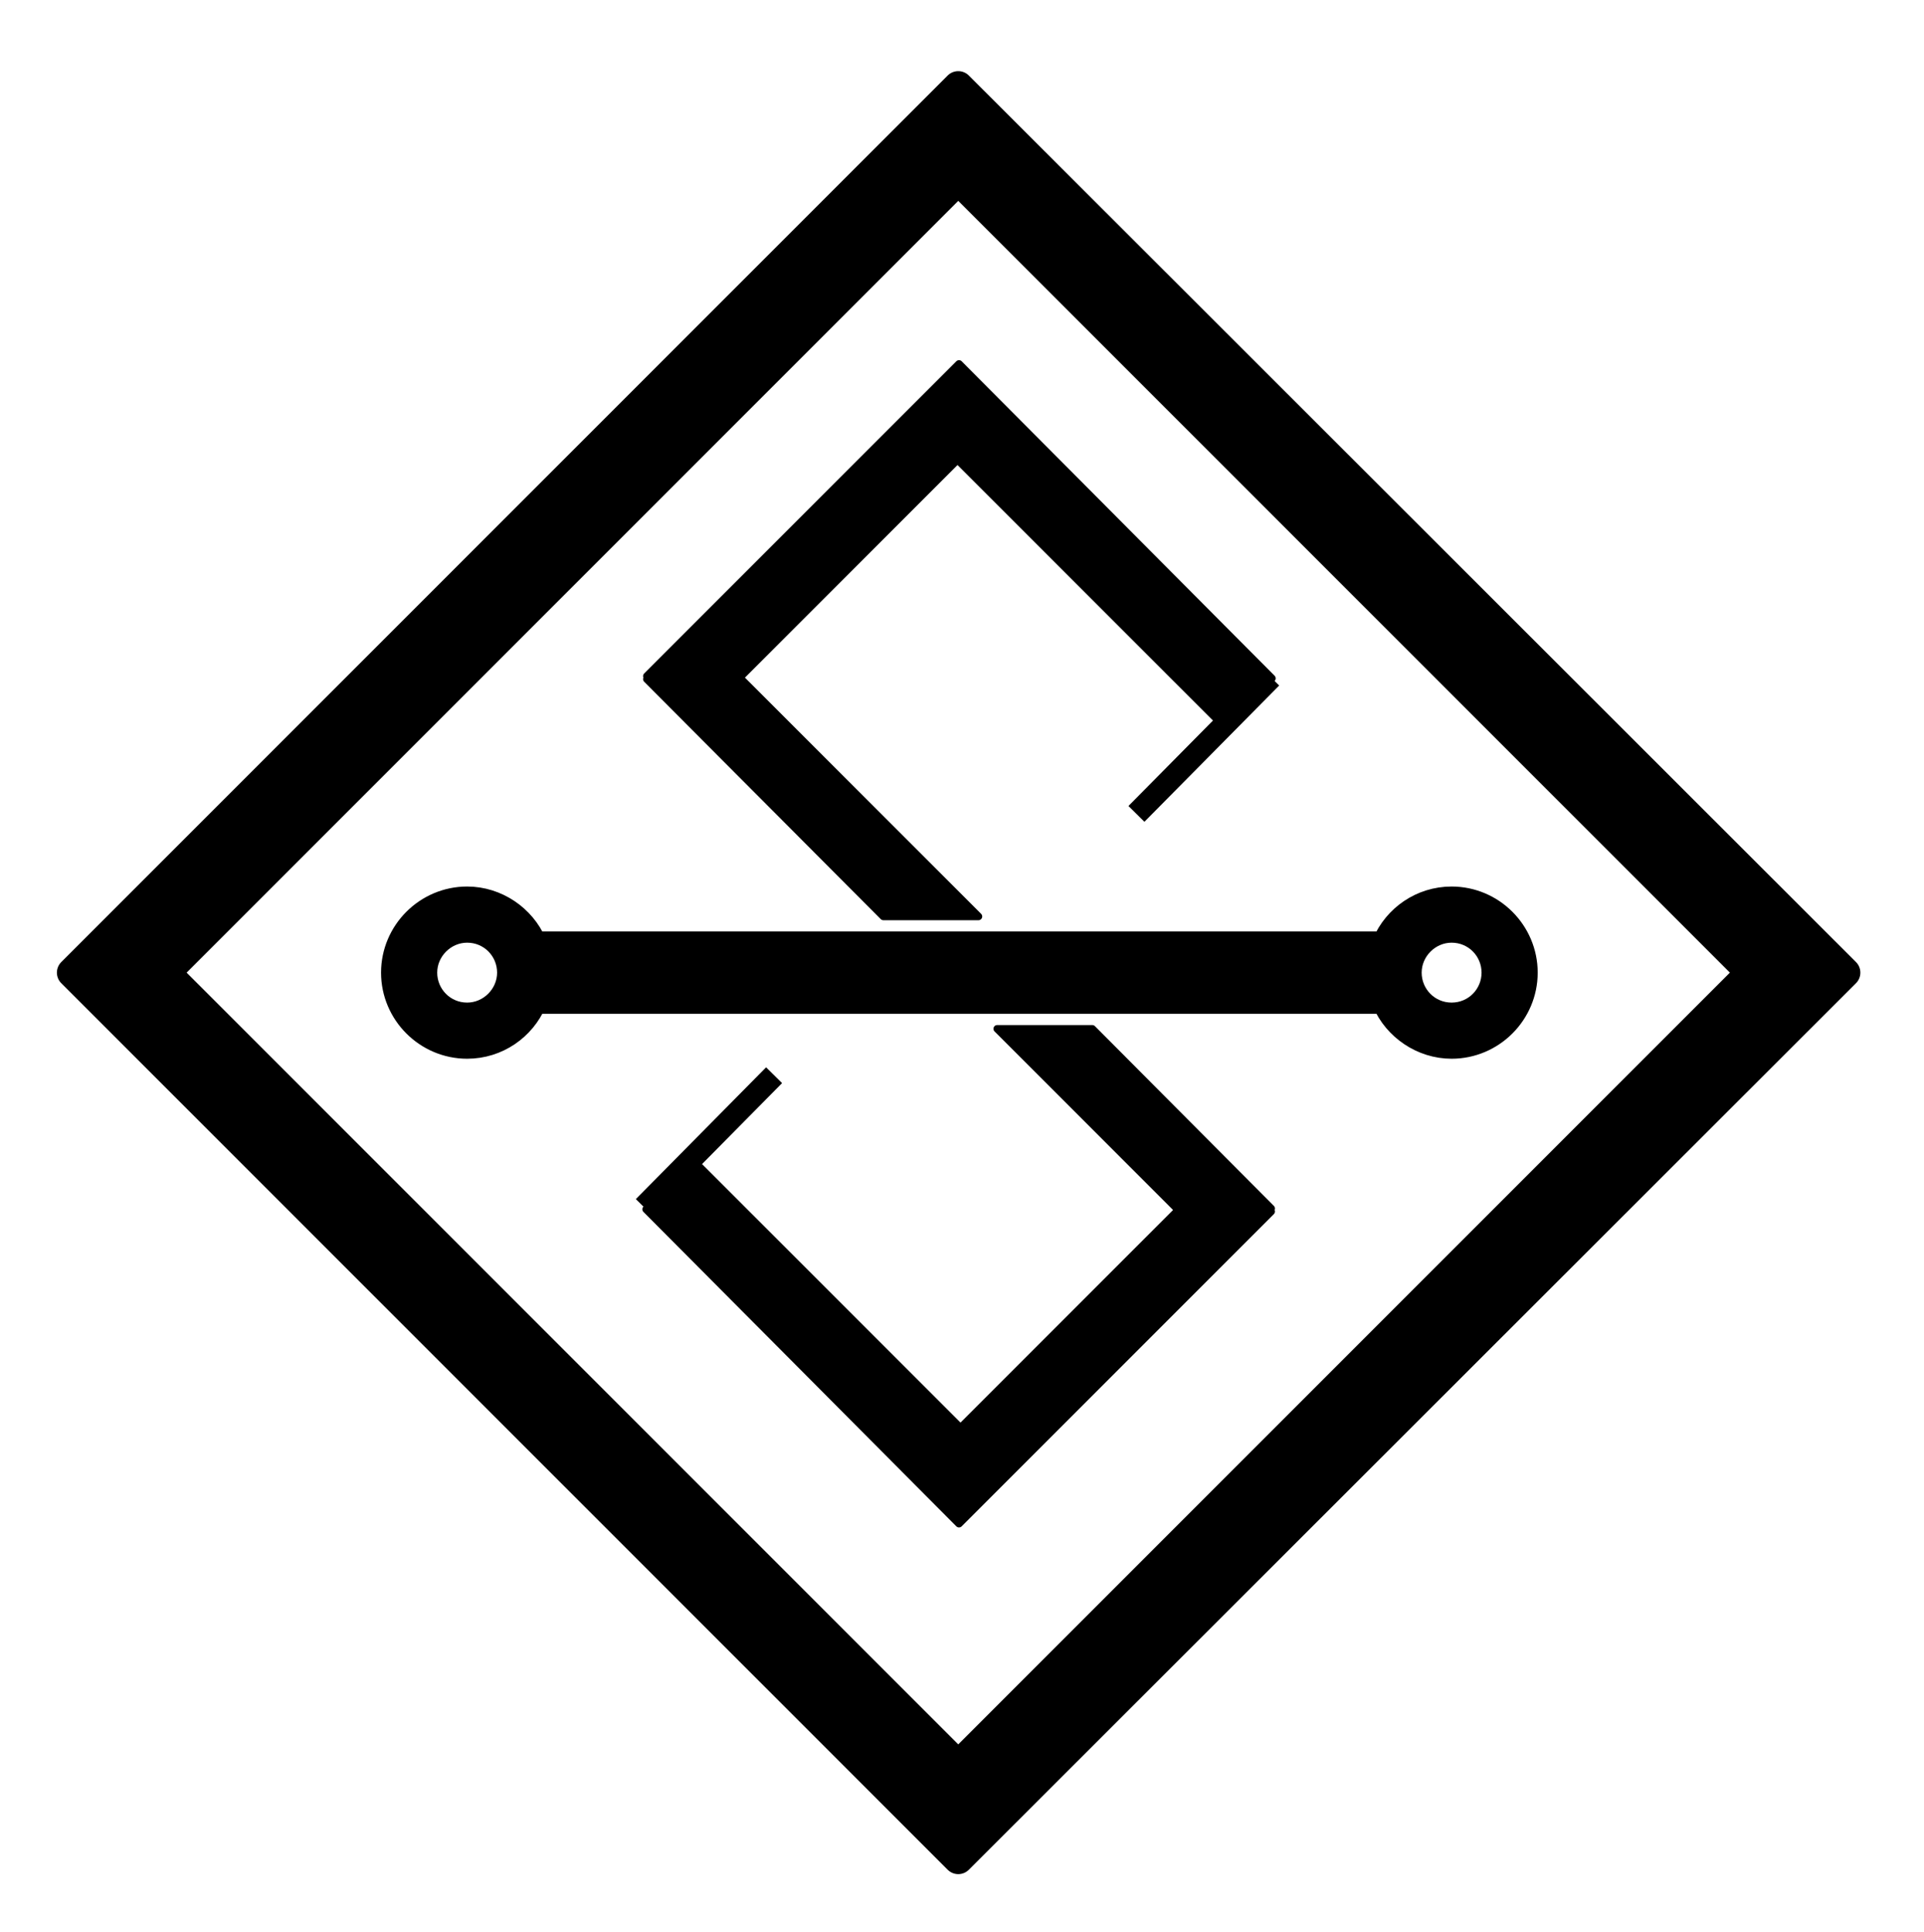 <svg version="1.1" id="logo" xmlns="http://www.w3.org/2000/svg" xmlns:xlink="http://www.w3.org/1999/xlink" x="0px" y="0px"
	 viewBox="-330.5 531.3 257 258" style="enable-background:new -330.5 531.3 257 258;" xml:space="preserve">
  <defs>
   <style type="text/css">
    .st0{fill:#000;stroke:#000;stroke-width:4;stroke-linecap:round;stroke-linejoin:round;stroke-miterlimit:2;}
    .st1{fill:#000;stroke:#000;stroke-width:3;stroke-miterlimit:5;}
    .st2{fill:#000;stroke:#000;stroke-linejoin:round;stroke-miterlimit:5;}
    .st3{fill:#000;stroke:#000;stroke-width:3;stroke-miterlimit:10;}
   </style>
 </defs>
	<g>
		<path class="st0 outerShell" d="M-202.5,542.8l-118.4,118.4l118.4,118.4L-84,661.2L-202.5,542.8z M-308.4,661.2l105.9-105.9l105.9,105.9
			l-105.9,105.9L-308.4,661.2z"/>
	</g>
	<g>
		<path class="st1 dumbell" d="M-136.6,651.2c-4.1,0-7.6,2.5-9.1,6H-259c-1.5-3.5-5.1-6-9.1-6c-5.5,0-10,4.5-10,10s4.5,10,10,10
			c4.1,0,7.6-2.5,9.1-6h113.3c1.5,3.5,5.1,6,9.1,6c5.5,0,10-4.5,10-10S-131.1,651.2-136.6,651.2z M-268.1,666.7
			c-3.1,0-5.5-2.5-5.5-5.5s2.5-5.5,5.5-5.5c3.1,0,5.5,2.5,5.5,5.5S-265.1,666.7-268.1,666.7z M-136.6,666.7c-3.1,0-5.5-2.5-5.5-5.5
			s2.5-5.5,5.5-5.5c3.1,0,5.5,2.5,5.5,5.5S-133.5,666.7-136.6,666.7z"/>
	</g>
	<g>
		<path class="st2" d="M-212.5,653.7h12.7l-31.9-31.9l29.1-29.1l35.6,35.6l6.4-6.4l-41.8-42l-41.7,41.7l0.2,0.2l-0.2,0.2
			L-212.5,653.7z M-184.6,668.7h-12.7l24.2,24.2l-29.1,29.1l-35.6-35.6l-6.4,6.4l41.8,42l41.7-41.7l-0.2-0.2l0.2-0.2L-184.6,668.7z"
			/>
	</g>
  <line class="st3" x1="-160.7" y1="621.8" x2="-178.7" y2="640"/>
  <line class="st3" x1="-244.5" y1="692.5" x2="-227.1" y2="674.9"/>
</svg>
